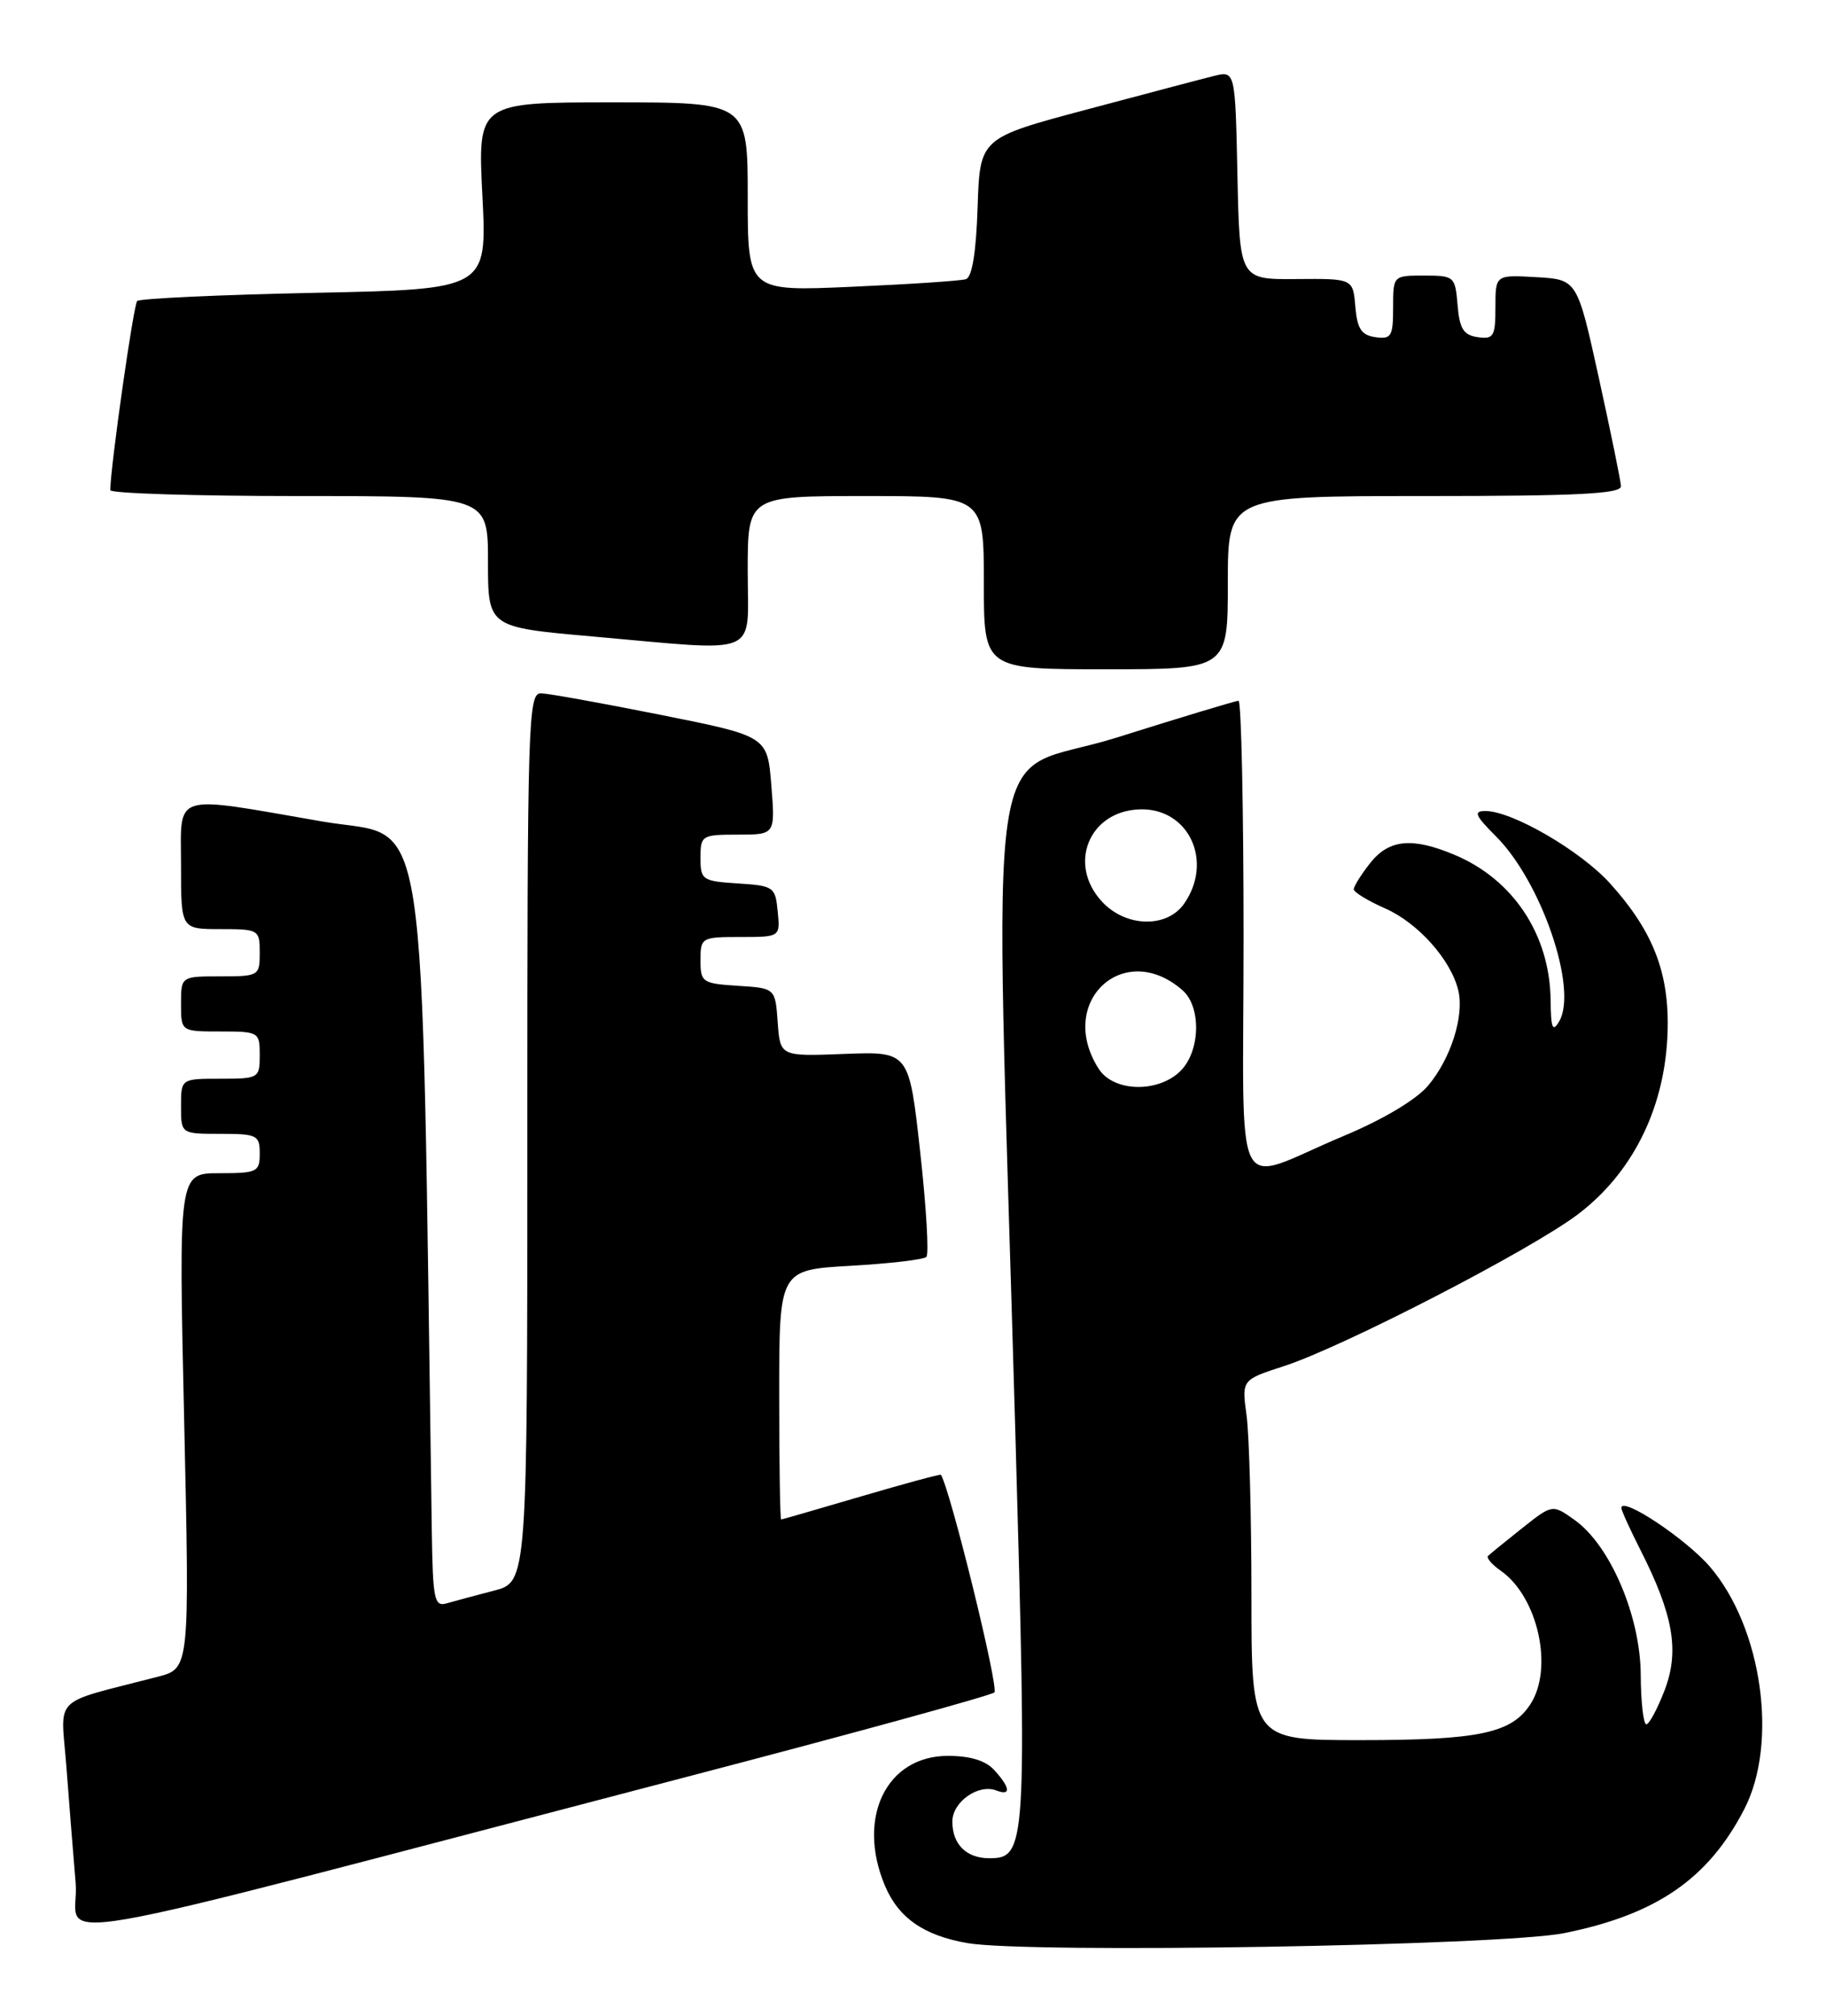 <?xml version="1.0" encoding="UTF-8" standalone="no"?>
<!DOCTYPE svg PUBLIC "-//W3C//DTD SVG 1.1//EN" "http://www.w3.org/Graphics/SVG/1.1/DTD/svg11.dtd" >
<svg xmlns="http://www.w3.org/2000/svg" xmlns:xlink="http://www.w3.org/1999/xlink" version="1.1" viewBox="0 0 232 256">
 <g >
 <path fill="currentColor"
d=" M 198.74 245.51 C 210.46 243.15 217.04 238.62 221.61 229.78 C 225.96 221.38 223.89 206.74 217.27 199.00 C 214.23 195.45 206.00 189.98 206.00 191.51 C 206.00 191.82 207.08 194.20 208.40 196.80 C 212.62 205.12 213.40 209.66 211.50 214.65 C 210.58 217.04 209.53 219.00 209.17 218.99 C 208.80 218.99 208.48 216.15 208.46 212.68 C 208.41 205.22 204.58 196.26 200.06 193.04 C 197.24 191.03 197.24 191.03 193.37 194.10 C 191.24 195.79 189.30 197.37 189.06 197.61 C 188.82 197.85 189.55 198.70 190.68 199.49 C 195.41 202.80 197.42 211.90 194.43 216.46 C 192.03 220.13 187.89 221.00 172.85 221.00 C 159.00 221.00 159.00 221.00 159.00 202.64 C 159.00 192.54 158.72 182.25 158.38 179.76 C 157.76 175.24 157.76 175.24 163.13 173.50 C 170.65 171.06 194.50 158.75 200.48 154.22 C 207.26 149.08 211.31 141.15 211.83 132.00 C 212.28 124.01 210.26 118.50 204.55 112.18 C 200.80 108.04 192.12 103.00 188.73 103.00 C 187.17 103.00 187.40 103.55 190.09 106.24 C 195.84 112.00 200.49 125.60 198.11 129.70 C 197.26 131.15 197.05 130.63 197.01 127.00 C 196.91 118.70 192.25 111.67 184.77 108.55 C 179.39 106.30 176.46 106.60 174.07 109.63 C 172.93 111.08 172.00 112.57 172.00 112.94 C 172.00 113.31 173.80 114.41 176.01 115.38 C 180.18 117.23 184.33 121.88 185.28 125.77 C 186.06 129.01 184.34 134.44 181.45 137.87 C 179.96 139.65 175.74 142.17 170.74 144.26 C 156.29 150.31 158.00 153.69 158.00 119.07 C 158.00 102.53 157.71 89.00 157.36 89.00 C 157.01 89.00 150.02 91.11 141.82 93.69 C 124.76 99.05 126.34 88.17 129.01 182.18 C 130.49 234.48 130.40 236.00 125.72 236.00 C 122.78 236.00 121.00 234.24 121.00 231.34 C 121.00 228.85 124.30 226.52 126.58 227.39 C 128.47 228.12 128.38 227.07 126.35 224.83 C 125.24 223.60 123.29 223.00 120.43 223.00 C 112.63 223.00 108.81 230.83 112.42 239.45 C 114.14 243.57 117.37 245.82 122.93 246.78 C 130.72 248.12 190.80 247.11 198.74 245.51 Z  M 88.00 225.47 C 108.62 220.08 125.88 215.34 126.34 214.94 C 126.94 214.42 120.79 189.37 119.55 187.30 C 119.48 187.19 114.94 188.42 109.46 190.03 C 103.98 191.64 99.39 192.97 99.25 192.98 C 99.11 192.99 99.00 185.86 99.00 177.14 C 99.00 161.28 99.00 161.28 108.04 160.76 C 113.02 160.48 117.36 159.97 117.70 159.63 C 118.04 159.29 117.69 153.28 116.91 146.28 C 115.50 133.54 115.50 133.54 107.31 133.85 C 99.12 134.17 99.12 134.17 98.81 129.83 C 98.50 125.50 98.50 125.50 93.75 125.20 C 89.23 124.91 89.00 124.75 89.00 121.95 C 89.00 119.07 89.13 119.00 94.06 119.00 C 99.13 119.00 99.13 119.00 98.81 115.75 C 98.51 112.63 98.30 112.49 93.75 112.20 C 89.23 111.91 89.00 111.75 89.00 108.95 C 89.00 106.10 89.16 106.00 93.75 106.00 C 98.50 106.00 98.50 106.00 98.00 99.75 C 97.50 93.50 97.50 93.50 84.00 90.80 C 76.58 89.32 69.71 88.08 68.75 88.05 C 67.10 88.00 67.00 91.33 67.00 144.46 C 67.00 200.92 67.00 200.92 62.75 202.02 C 60.41 202.62 57.71 203.35 56.75 203.63 C 55.17 204.08 54.99 203.16 54.86 194.32 C 53.46 98.78 54.68 106.70 41.00 104.34 C 21.57 100.98 23.00 100.53 23.00 110.00 C 23.00 118.00 23.00 118.00 28.00 118.00 C 32.89 118.00 33.00 118.07 33.00 121.00 C 33.00 123.93 32.89 124.00 28.00 124.00 C 23.00 124.00 23.00 124.00 23.00 127.50 C 23.00 131.00 23.00 131.00 28.00 131.00 C 32.89 131.00 33.00 131.07 33.00 134.00 C 33.00 136.93 32.89 137.00 28.00 137.00 C 23.00 137.00 23.00 137.00 23.00 140.50 C 23.00 144.00 23.00 144.00 28.00 144.00 C 32.67 144.00 33.00 144.17 33.00 146.50 C 33.00 148.84 32.68 149.00 27.85 149.00 C 22.69 149.00 22.69 149.00 23.40 180.45 C 24.10 211.90 24.10 211.90 20.05 212.95 C 6.36 216.50 7.73 215.17 8.43 224.32 C 8.77 228.82 9.30 235.48 9.61 239.13 C 10.25 246.64 0.33 248.37 88.00 225.47 Z  M 156.00 74.00 C 156.00 63.00 156.00 63.00 181.00 63.00 C 200.36 63.00 205.99 62.72 205.95 61.75 C 205.92 61.06 204.65 54.88 203.14 48.00 C 200.39 35.50 200.39 35.50 195.19 35.20 C 190.00 34.90 190.00 34.90 190.00 39.02 C 190.00 42.72 189.77 43.11 187.75 42.82 C 185.94 42.56 185.44 41.76 185.19 38.75 C 184.89 35.10 184.77 35.00 180.94 35.00 C 177.00 35.00 177.00 35.00 177.00 39.07 C 177.00 42.72 176.77 43.11 174.75 42.82 C 172.97 42.57 172.44 41.76 172.20 38.94 C 171.90 35.38 171.90 35.38 164.70 35.44 C 157.50 35.50 157.50 35.50 157.22 22.24 C 156.94 8.98 156.94 8.98 154.22 9.65 C 152.72 10.02 145.43 11.95 138.00 13.93 C 124.50 17.53 124.50 17.53 124.21 26.31 C 124.02 32.09 123.51 35.22 122.71 35.46 C 122.04 35.67 115.54 36.10 108.25 36.42 C 95.00 37.01 95.00 37.01 95.00 25.00 C 95.00 13.00 95.00 13.00 77.85 13.00 C 60.69 13.00 60.69 13.00 61.29 24.87 C 61.89 36.74 61.89 36.74 39.96 37.19 C 27.90 37.44 17.76 37.91 17.43 38.23 C 16.96 38.71 14.05 59.15 14.01 62.25 C 14.00 62.66 24.80 63.00 38.00 63.00 C 62.00 63.00 62.00 63.00 62.00 71.33 C 62.00 79.66 62.00 79.66 75.25 80.83 C 96.99 82.75 95.00 83.59 95.00 72.50 C 95.00 63.00 95.00 63.00 110.00 63.00 C 125.00 63.00 125.00 63.00 125.00 74.00 C 125.00 85.00 125.00 85.00 140.50 85.00 C 156.00 85.00 156.00 85.00 156.00 74.00 Z  M 139.60 135.75 C 134.17 127.29 142.78 119.22 150.25 125.77 C 152.65 127.88 152.51 133.49 150.00 136.00 C 147.17 138.83 141.49 138.70 139.60 135.75 Z  M 140.05 114.55 C 135.58 109.79 138.36 102.97 144.84 102.79 C 151.04 102.61 154.21 109.40 150.44 114.78 C 148.26 117.89 143.08 117.78 140.05 114.55 Z "/>
</g>
</svg>